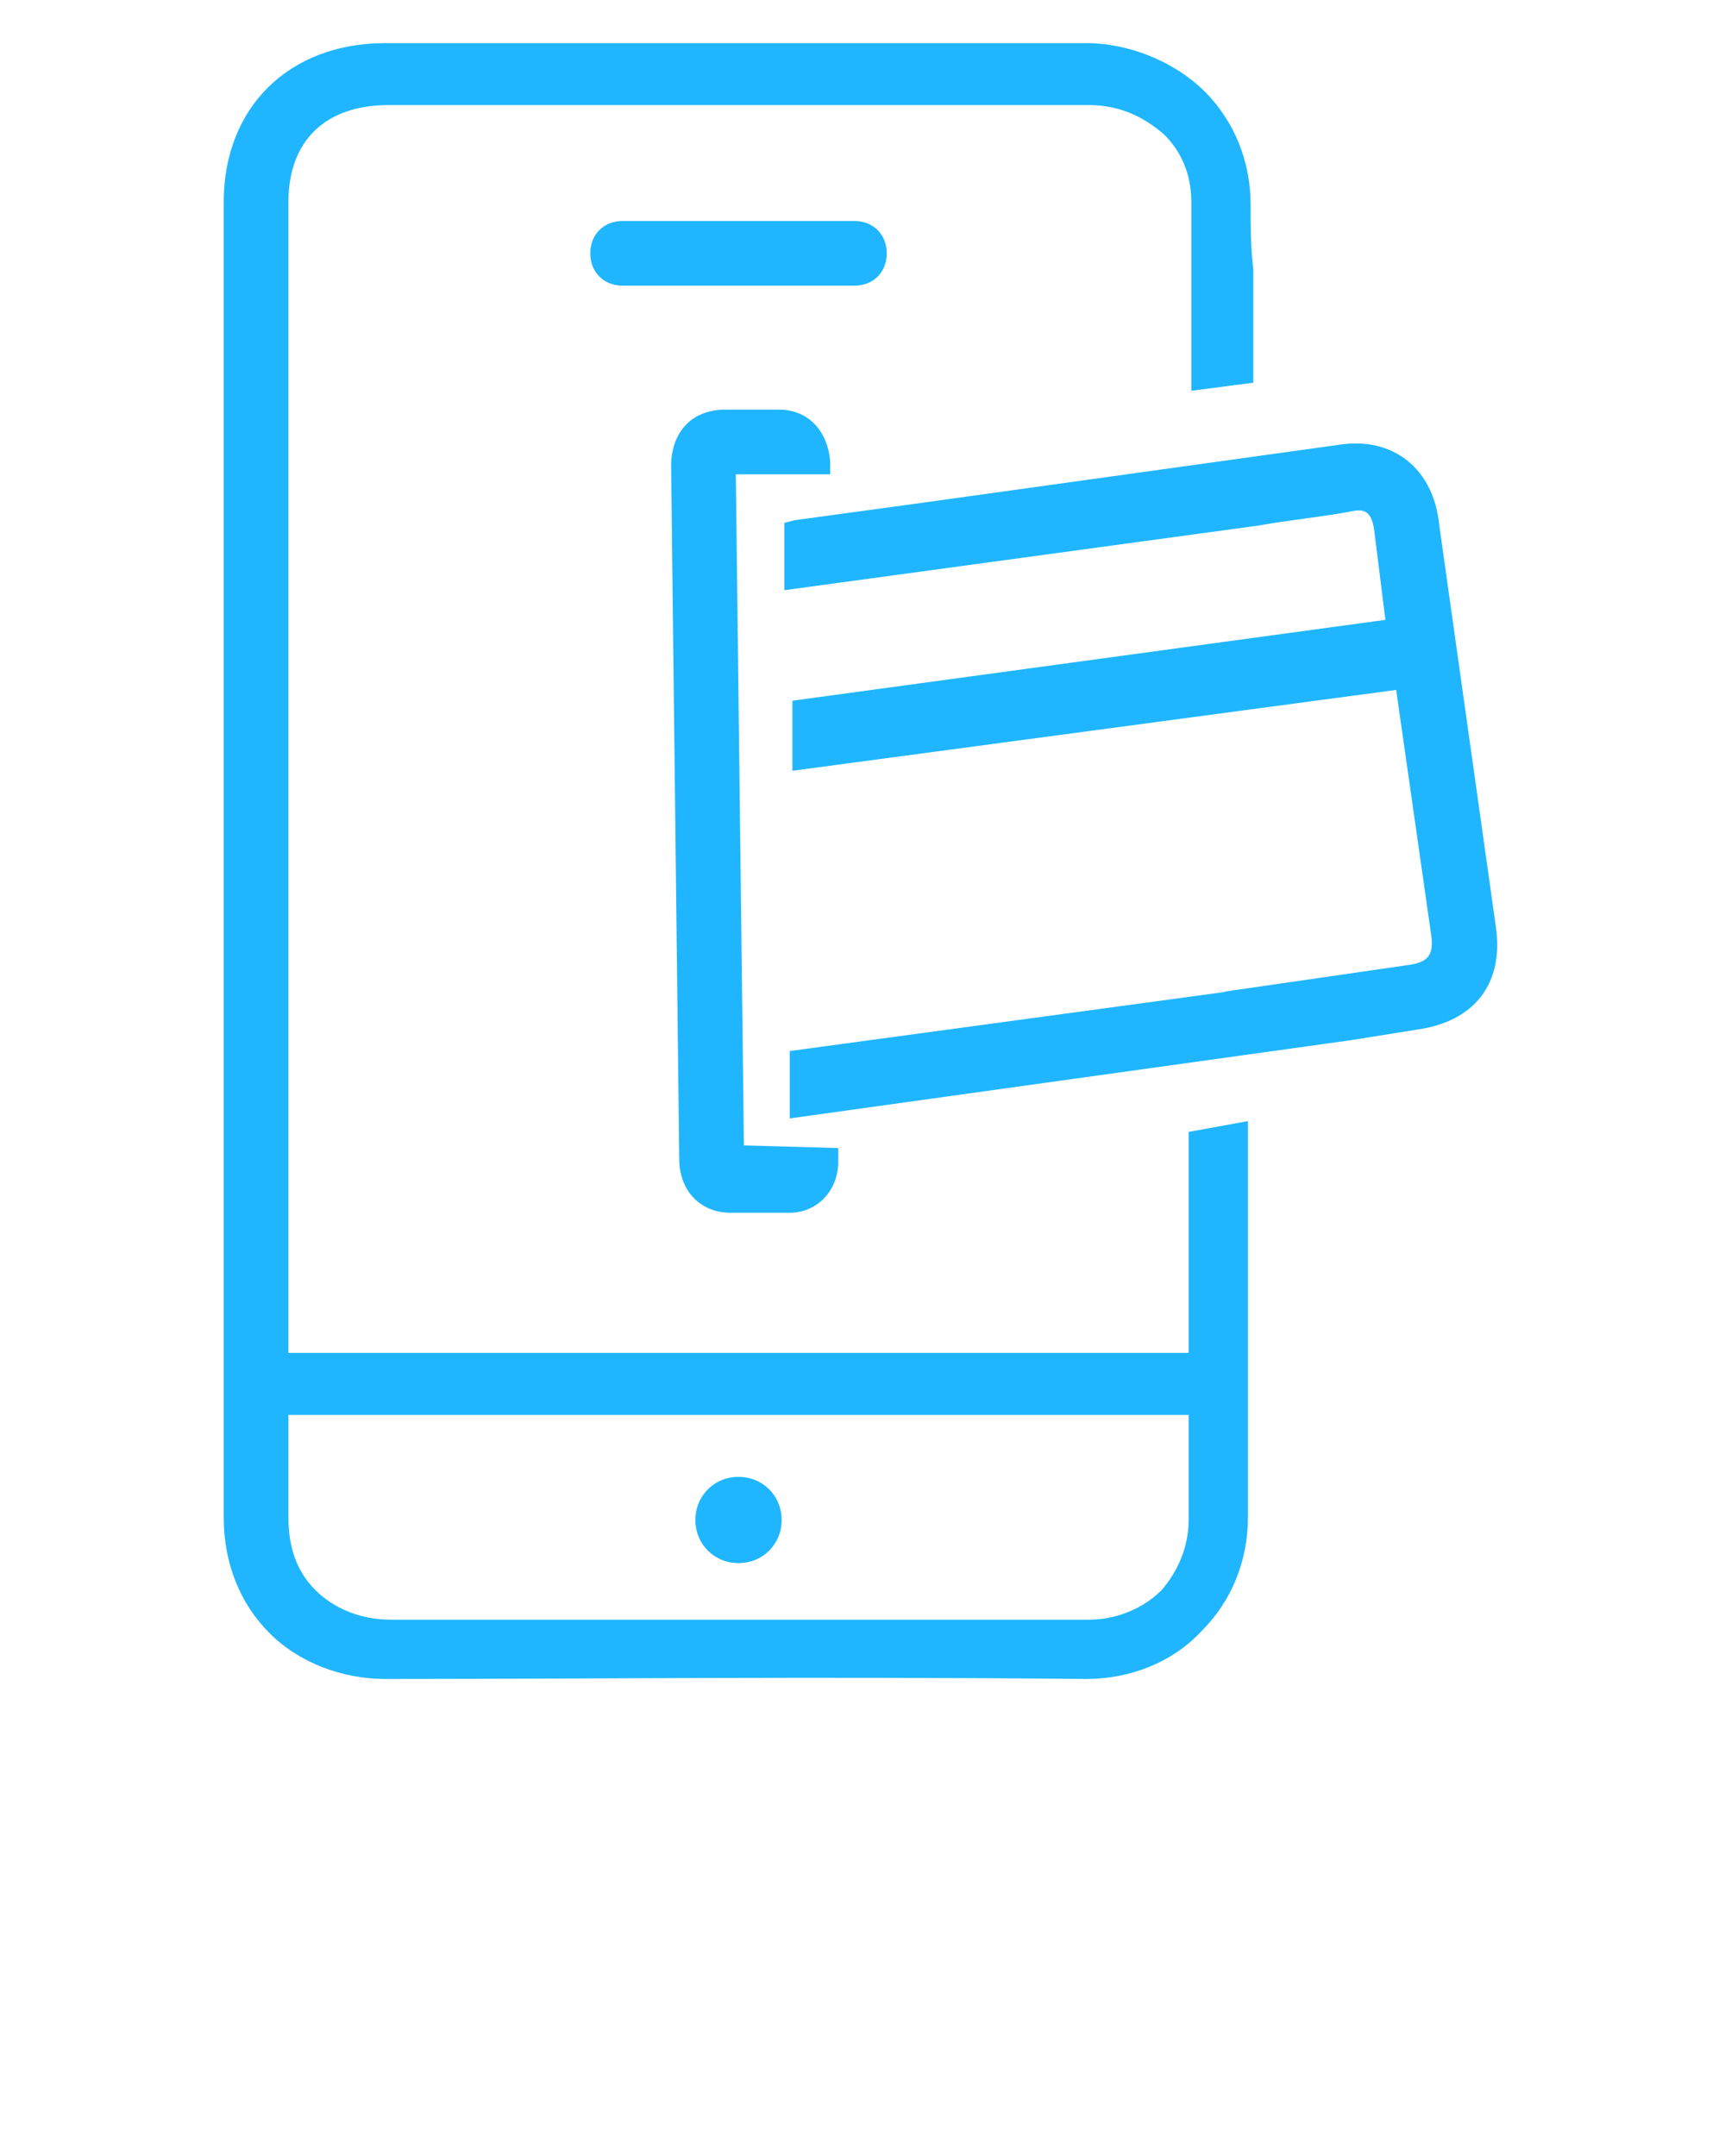 <svg xmlns="http://www.w3.org/2000/svg" xmlns:xlink="http://www.w3.org/1999/xlink" version="1.1" x="0px" y="0px" viewBox="0 0 64 80" enable-background="new 0 0 64 64" xml:space="preserve"><g><path fill="#1FB6FF" d="M27.6,42.5l-0.3-24.9l3.5,0l0-0.5c-0.1-1.1-0.8-1.9-1.9-1.9c-0.3,0-0.6,0-0.9,0l-1.1,0c-1.2,0-2,0.8-2,2.1   L25.2,43c0,1.2,0.8,2,1.9,2c0.4,0,0.7,0,1.1,0s0.7,0,1.1,0c1,0,1.8-0.8,1.8-1.9l0-0.5L27.6,42.5z"/><path fill="#1FB6FF" d="M46.4,7.6c0-1.6-0.6-3.1-1.7-4.2c-1.1-1.1-2.8-1.8-4.4-1.8c-5.7,0-11.5,0-17.3,0h-8.7c-3.6,0-6,2.4-6,5.9   v36.4c0,2.5,0,9.9,0,12.4c0,1.7,0.6,3.2,1.7,4.3c1.1,1.1,2.7,1.7,4.3,1.7h0.1c7.5,0,15.5-0.1,25.9,0c1.6,0,3.2-0.6,4.3-1.8   c1.1-1.1,1.7-2.6,1.7-4.2c0-0.9,0-7.4,0-14.7L44.1,42l0,2c0,0,0,0,0,0v6.2H10.7V7.5c0-2.3,1.4-3.6,3.7-3.6h8.7c5.8,0,11.6,0,17.3,0   c1.1,0,2,0.4,2.8,1.1c0.5,0.5,1,1.3,1,2.5c0,0.5,0,1.9,0,2.3l0,0.9V11c0,0.3,0,0.6,0,0.9h0l0,2.6l2.3-0.3l0-1h0v-1.9   c0-0.4,0-0.9,0-1.3C46.4,9.2,46.4,8.4,46.4,7.6z M44.1,52.5c0,1.3,0,2.6,0,3.9c0,1-0.4,1.9-1,2.6c-0.7,0.7-1.7,1.1-2.7,1.1   c-10.4,0-18.4,0-25.9,0c-1.1,0-2.1-0.4-2.8-1.1c-0.7-0.7-1-1.6-1-2.7c0-1.3,0-2.6,0-3.8H44.1z"/><path fill="#1FB6FF" d="M27.4,54.8c-0.9,0-1.6,0.7-1.6,1.6c0,0.9,0.7,1.6,1.6,1.6h0c0.9,0,1.6-0.7,1.6-1.6   C29,55.5,28.3,54.8,27.4,54.8z"/><path fill="#1FB6FF" d="M31.7,8.2h-8.6c-0.7,0-1.2,0.5-1.2,1.2s0.5,1.2,1.2,1.2h8.6c0.7,0,1.2-0.5,1.2-1.2S32.4,8.2,31.7,8.2z"/><path fill="#1FB6FF" d="M49.7,16.5l-15.8,2.2c-1.5,0.2-2.9,0.4-4.4,0.6l-0.4,0.1l0,2.5l17.6-2.4c1.1-0.2,2.2-0.3,3.3-0.5   c0.5-0.1,0.9-0.2,1,0.8l0.4,3.2l-22,3l0,2.6l22.4-3l1.3,9.1c0.1,0.7-0.1,1-0.8,1.1l-6.9,1l0.1,0l-16.2,2.2l0,2.5l20.8-2.9l0,0   l2.5-0.4c2.1-0.3,3.2-1.7,2.9-3.8l-2.1-14.9C53.2,17.4,51.7,16.2,49.7,16.5z"/></g></svg>
